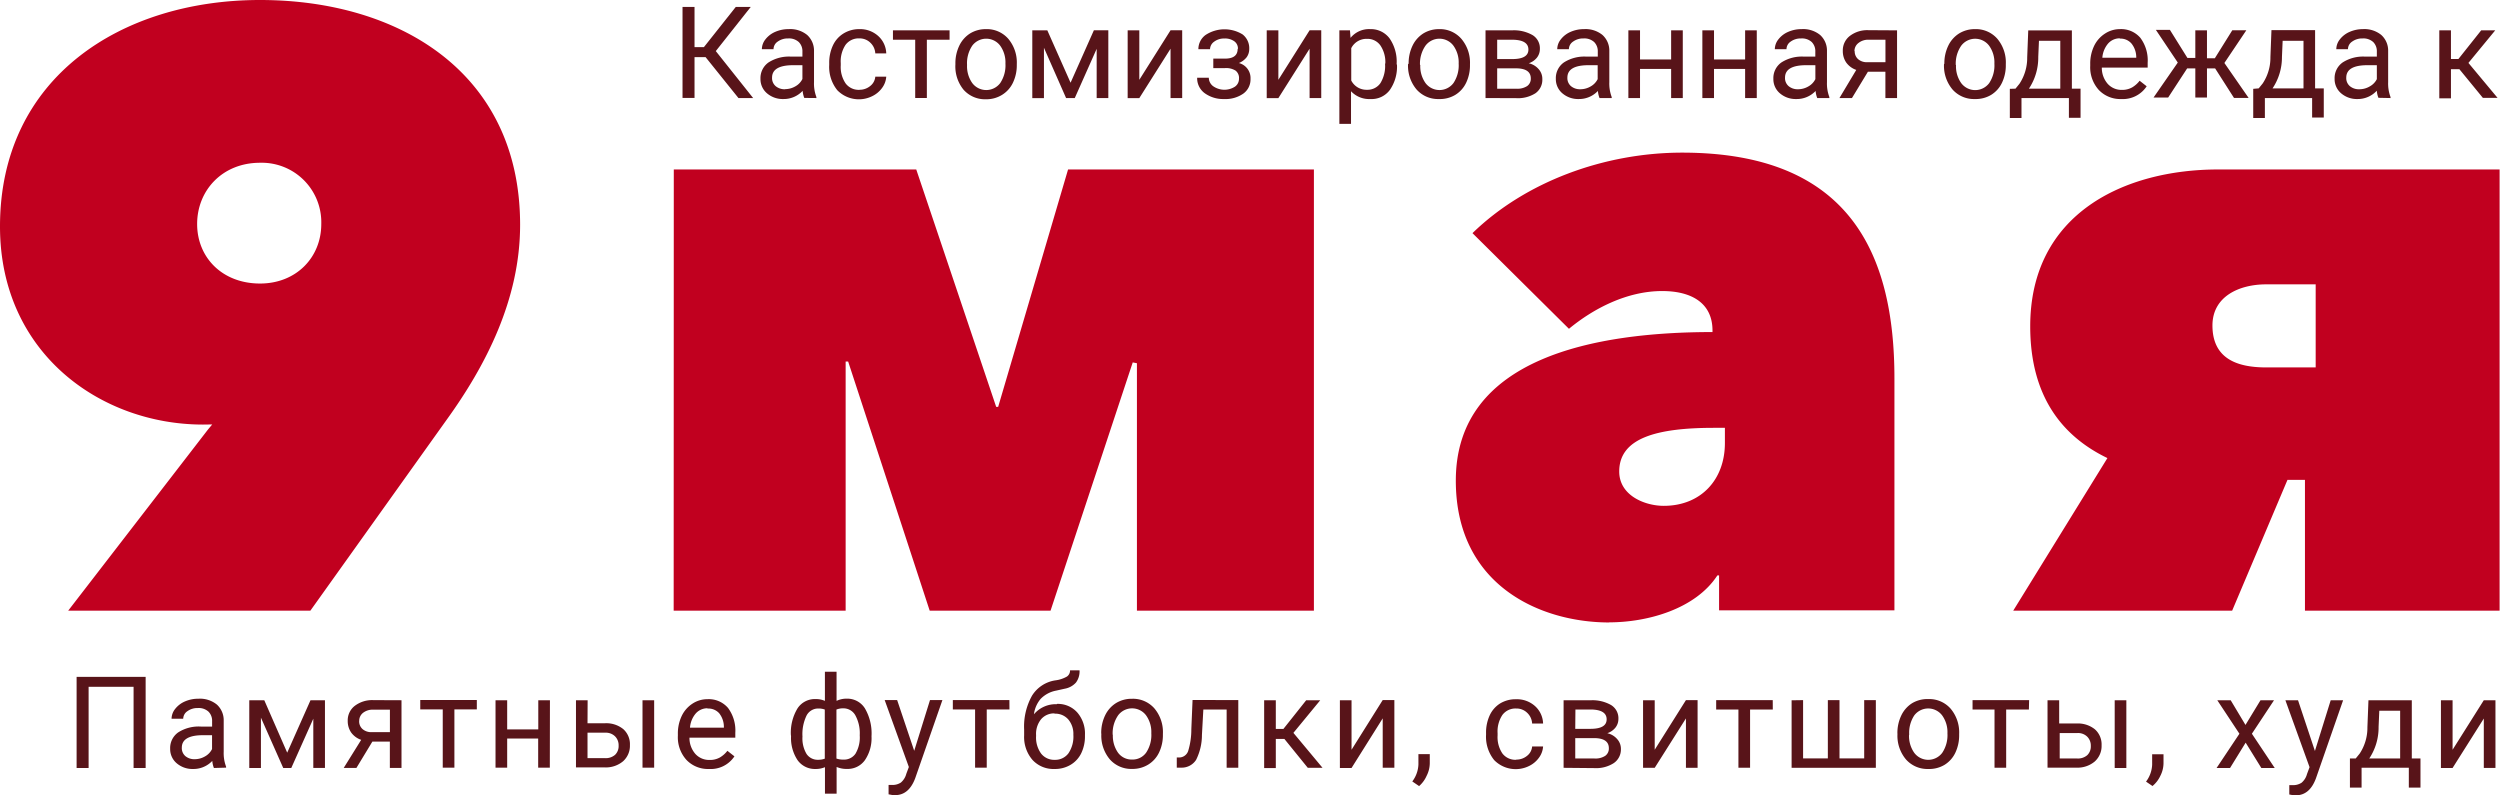 <svg xmlns="http://www.w3.org/2000/svg" viewBox="0 0 429.14 136.53">
	<defs>
		<style>.cls-1{fill:#c1001f;}.cls-2{fill:#581419;}</style>
	</defs>
	<title>9 мая</title>
	
	<path id="path0_fill" data-name="path0 fill" class="cls-1" d="M36.43,72.86l-.72.86-24,31.1H53.28L76.61,72.14c6.77-9.36,12.67-20.74,12.67-33.55C89.28,12.38,68.4,0,44.64,0S0,13.25,0,38.88c0,21.74,17.28,34,34.85,34Zm8.21-24.19c-6.48,0-10.8-4.46-10.8-10.22s4.32-10.51,10.8-10.51A10.22,10.22,0,0,1,55.15,38.45C55.15,44.21,50.83,48.67,44.64,48.67Zm71,56.16h29.52V62.06h.43l14,42.77h20.74l14.11-42.62.72.14v42.48h30.38V29.09H183.34l-12,40.75H171L157.28,29.09H115.66Zm160.58,2c6.62,0,14.83-2.3,18.58-8.06h.29v6h30.1V64.94c0-21.31-7.63-38.74-36.43-38.74-13.39,0-26.93,5-36,13.82l16.56,16.42c4.18-3.46,9.94-6.48,16-6.48,5.18,0,8.64,2.16,8.64,6.77V57c-20,0-44.06,4.32-44.06,25.49C249.89,100.51,264.43,106.85,276.24,106.85Zm9.36-20c-3.17,0-7.63-1.73-7.63-5.9,0-5.76,6.48-7.49,16.27-7.49h1.87V76C296.11,82.37,291.94,86.83,285.6,86.83Zm60,18h37.58l9.5-22.46h3v22.46h33.41V29.09H380.76c-16,0-32.26,7.49-32.26,26.93,0,12,5.47,18.86,13.25,22.61ZM389,63.07c-4.9,0-9.22-1.44-9.22-7.2,0-5,4.61-7.06,9.22-7.06h8.5V63.07Z"/>

	<path id="path1_fill" data-name="path1 fill" class="cls-2" d="M25,131.83H22.93V117.89H15.21v13.94H13.15V116.19H25Zm11.72,0a4.17,4.17,0,0,1-.28-1.22A4.43,4.43,0,0,1,33.14,132a4.14,4.14,0,0,1-2.83-1,3.17,3.17,0,0,1-1.1-2.47,3.28,3.28,0,0,1,1.38-2.81,6.51,6.51,0,0,1,3.89-1h1.93v-.91a2.21,2.21,0,0,0-.62-1.65,2.49,2.49,0,0,0-1.84-.62,2.9,2.9,0,0,0-1.78.54,1.58,1.58,0,0,0-.72,1.3h-2a2.74,2.74,0,0,1,.61-1.68,4.25,4.25,0,0,1,1.68-1.29,5.67,5.67,0,0,1,2.33-.47,4.58,4.58,0,0,1,3.15,1,3.61,3.61,0,0,1,1.18,2.76v5.35a6.54,6.54,0,0,0,.41,2.55v.17Zm-3.3-1.51a3.49,3.49,0,0,0,1.77-.48,2.92,2.92,0,0,0,1.21-1.26v-2.38H34.86q-3.65,0-3.65,2.14a1.81,1.81,0,0,0,.62,1.46A2.39,2.39,0,0,0,33.43,130.32Zm15.88-1.12,4-9h2.48v11.62h-2v-8.45L50,131.83H48.62l-3.83-8.64v8.64h-2V120.21h2.58Zm19.62-9v11.62h-2v-4.52h-3l-2.74,4.52H59L62,127a3.51,3.51,0,0,1-1.72-1.26,3.44,3.44,0,0,1-.59-2,3.13,3.13,0,0,1,1.19-2.56,4.92,4.92,0,0,1,3.19-1Zm-7.27,3.57a1.77,1.77,0,0,0,.58,1.38,2.27,2.27,0,0,0,1.54.53h3.16v-3.86H64.07a2.66,2.66,0,0,0-1.76.55A1.73,1.73,0,0,0,61.66,123.78Zm20.2-2H78v10H76v-10H72.14v-1.61h9.71Zm12.53,10h-2v-5H87.06v5h-2V120.21h2v5H92.4v-5h2Zm6.47-7.62h3a4.65,4.65,0,0,1,3.13,1,3.46,3.46,0,0,1,1.15,2.74,3.56,3.56,0,0,1-1.18,2.79,4.6,4.6,0,0,1-3.18,1.05H98.87V120.21h2Zm11.44,7.62h-2V120.21h2Zm-11.44-6v4.37h3a2.44,2.44,0,0,0,1.73-.57,2.07,2.07,0,0,0,.61-1.58,2.16,2.16,0,0,0-.6-1.58,2.25,2.25,0,0,0-1.67-.64ZM121.69,132a5.09,5.09,0,0,1-3.85-1.55,5.78,5.78,0,0,1-1.48-4.16V126a7,7,0,0,1,.65-3.08,5.16,5.16,0,0,1,1.85-2.13,4.65,4.65,0,0,1,2.58-.77,4.35,4.35,0,0,1,3.52,1.49,6.46,6.46,0,0,1,1.26,4.28v.83h-7.87a4.17,4.17,0,0,0,1,2.78,3.18,3.18,0,0,0,2.45,1.05,3.46,3.46,0,0,0,1.78-.43,4.48,4.48,0,0,0,1.28-1.14l1.21.95A4.88,4.88,0,0,1,121.69,132Zm-.25-10.42a2.65,2.65,0,0,0-2,.88,4.23,4.23,0,0,0-1,2.45h5.82v-.15a3.76,3.76,0,0,0-.82-2.34A2.49,2.49,0,0,0,121.44,121.63Zm14.32,4.61a8.07,8.07,0,0,1,1.13-4.58A3.55,3.55,0,0,1,140,120a3.84,3.84,0,0,1,1.6.31v-5h2v5a3.89,3.89,0,0,1,1.76-.38,3.56,3.56,0,0,1,3.11,1.67,8.54,8.54,0,0,1,1.13,4.8,6.68,6.68,0,0,1-1.13,4.08,3.62,3.62,0,0,1-3.08,1.51,4.21,4.21,0,0,1-1.78-.34v4.59h-2v-4.55a4,4,0,0,1-1.62.31,3.64,3.64,0,0,1-3.08-1.51,6.86,6.86,0,0,1-1.12-4.15Zm11.82,0a6.42,6.42,0,0,0-.75-3.39,2.33,2.33,0,0,0-2.07-1.21,3,3,0,0,0-1.18.21v8.41a3.43,3.43,0,0,0,1.2.18,2.38,2.38,0,0,0,2.06-1A5.46,5.46,0,0,0,147.58,126.24Zm-9.83.23a5.21,5.21,0,0,0,.7,3,2.29,2.29,0,0,0,2,1,3.13,3.13,0,0,0,1.13-.19v-8.43a3,3,0,0,0-1.11-.18,2.24,2.24,0,0,0-2,1.17A7.3,7.3,0,0,0,137.75,126.46Zm19.18,2.46,2.71-8.71h2.13l-4.67,13.42q-1.09,2.9-3.45,2.9l-.38,0-.74-.14v-1.61l.54,0a2.62,2.62,0,0,0,1.57-.41,2.93,2.93,0,0,0,.93-1.49l.44-1.18-4.15-11.49H154Zm16.35-7.1h-3.9v10h-2v-10h-3.82v-1.61h9.71Zm8.14-.95a4.46,4.46,0,0,1,3.5,1.47,5.53,5.53,0,0,1,1.32,3.86v.18a6.62,6.62,0,0,1-.63,2.94,4.72,4.72,0,0,1-1.83,2A5.2,5.2,0,0,1,181,132a4.87,4.87,0,0,1-3.77-1.56,6,6,0,0,1-1.43-4.2v-1a10.87,10.87,0,0,1,1.35-5.82,5.71,5.71,0,0,1,4-2.63,5.32,5.32,0,0,0,2-.66,1.25,1.25,0,0,0,.53-1.06h1.63a3.23,3.23,0,0,1-.61,2.09,3.36,3.36,0,0,1-1.93,1.06l-1.48.33a5,5,0,0,0-2.66,1.42,5.1,5.1,0,0,0-1.15,2.64A4.9,4.9,0,0,1,181.42,120.88Zm-.39,1.63a2.92,2.92,0,0,0-2.32,1,4,4,0,0,0-.86,2.72v.17a4.68,4.68,0,0,0,.86,3,2.84,2.84,0,0,0,2.34,1.08,2.82,2.82,0,0,0,2.34-1.1,5.11,5.11,0,0,0,.86-3.2,3.84,3.84,0,0,0-.87-2.63A2.94,2.94,0,0,0,181,122.51Zm8,3.41a6.91,6.91,0,0,1,.67-3.07,5.05,5.05,0,0,1,1.87-2.11,5.12,5.12,0,0,1,2.74-.74,4.89,4.89,0,0,1,3.84,1.64,6.31,6.31,0,0,1,1.47,4.37v.14a6.92,6.92,0,0,1-.65,3.05,4.9,4.9,0,0,1-1.86,2.09,5.12,5.12,0,0,1-2.77.75,4.9,4.9,0,0,1-3.83-1.64,6.31,6.31,0,0,1-1.46-4.35Zm2,.24a5,5,0,0,0,.89,3.1,2.89,2.89,0,0,0,2.41,1.17,2.86,2.86,0,0,0,2.41-1.18,5.46,5.46,0,0,0,.89-3.33,4.92,4.92,0,0,0-.91-3.09,3,3,0,0,0-4.78,0A5.4,5.4,0,0,0,191,126.15Zm21.53-5.94v11.62h-2v-10h-4l-.24,4.35a9.55,9.55,0,0,1-1,4.29,2.92,2.92,0,0,1-2.57,1.34H202v-1.75l.57,0a1.64,1.64,0,0,0,1.39-1.12,12.61,12.61,0,0,0,.54-3.74l.21-5Zm7.91,6.67H219v5h-2V120.21h2v4.92h1.3l3.91-4.92h2.41l-4.6,5.59,5,6h-2.53Zm16.88-6.67h2v11.62h-2v-8.48L232,131.83h-2V120.21h2v8.49Zm6.21,14.74-1.13-.77a5.18,5.18,0,0,0,1.05-2.9v-1.79h1.95V131a4.85,4.85,0,0,1-.54,2.17A5,5,0,0,1,243.58,134.95Zm16.7-4.52a2.86,2.86,0,0,0,1.86-.64,2.27,2.27,0,0,0,.88-1.61h1.88a3.6,3.6,0,0,1-.69,1.9,4.51,4.51,0,0,1-1.7,1.44,5.17,5.17,0,0,1-6-1,6.35,6.35,0,0,1-1.4-4.34v-.33a7,7,0,0,1,.62-3,4.76,4.76,0,0,1,1.78-2.05,5.11,5.11,0,0,1,2.76-.73,4.64,4.64,0,0,1,3.24,1.17,4.18,4.18,0,0,1,1.39,3H263a2.71,2.71,0,0,0-.86-1.85,2.62,2.62,0,0,0-1.89-.73,2.79,2.79,0,0,0-2.35,1.1,5.12,5.12,0,0,0-.83,3.15v.38a5,5,0,0,0,.83,3.09A2.8,2.8,0,0,0,260.28,130.42Zm8.14,1.41V120.21H273a6.45,6.45,0,0,1,3.56.82,2.65,2.65,0,0,1,1.25,2.37,2.4,2.4,0,0,1-.48,1.46,3,3,0,0,1-1.43,1,3.13,3.13,0,0,1,1.69,1,2.49,2.49,0,0,1,.65,1.72A2.83,2.83,0,0,1,277,131a5.59,5.59,0,0,1-3.32.85Zm2-5.1v3.5h3.29a3.08,3.08,0,0,0,1.86-.46,1.52,1.52,0,0,0,.62-1.3q0-1.74-2.56-1.74Zm0-1.59H273q2.79,0,2.79-1.63t-2.64-1.69h-2.72Zm19-4.93h2v11.62h-2v-8.48l-5.36,8.48h-2V120.21h2v8.49Zm14.91,1.61h-3.9v10h-2v-10h-3.82v-1.61h9.71Zm5.2-1.61v10h4.25v-10h2v10H320v-10h2v11.62H307.54V120.21Zm16.19,5.7a6.91,6.91,0,0,1,.67-3.07,5.05,5.05,0,0,1,1.87-2.11A5.11,5.11,0,0,1,331,120a4.89,4.89,0,0,1,3.83,1.64,6.31,6.31,0,0,1,1.47,4.37v.14a6.92,6.92,0,0,1-.65,3.05,4.9,4.9,0,0,1-1.86,2.09A5.12,5.12,0,0,1,331,132a4.91,4.91,0,0,1-3.83-1.64,6.31,6.31,0,0,1-1.46-4.35Zm2,.24a5,5,0,0,0,.89,3.1,3,3,0,0,0,4.81,0,5.46,5.46,0,0,0,.89-3.33,4.92,4.92,0,0,0-.91-3.09,3,3,0,0,0-4.78,0A5.4,5.4,0,0,0,327.73,126.15Zm20.57-4.33h-3.9v10h-2v-10H338.6v-1.61h9.71Zm5.2,2.4h3a4.65,4.65,0,0,1,3.13,1,3.46,3.46,0,0,1,1.15,2.74,3.56,3.56,0,0,1-1.18,2.79,4.6,4.6,0,0,1-3.18,1.05h-4.92V120.21h2ZM365,131.83h-2V120.21h2Zm-11.44-6v4.37h3a2.44,2.44,0,0,0,1.73-.57,2.07,2.07,0,0,0,.61-1.58,2.16,2.16,0,0,0-.6-1.58,2.25,2.25,0,0,0-1.67-.64Zm15.95,9.11-1.13-.77a5.18,5.18,0,0,0,1.05-2.9v-1.79h1.95V131a4.85,4.85,0,0,1-.54,2.17A5,5,0,0,1,369.46,134.95Zm15.94-10.5,2.58-4.24h2.32l-3.8,5.75,3.92,5.88h-2.3l-2.69-4.35-2.68,4.35h-2.31l3.92-5.88-3.8-5.75h2.3Zm11.92,4.47,2.71-8.71h2.13l-4.67,13.42q-1.08,2.9-3.45,2.9l-.38,0-.74-.14v-1.61l.54,0a2.62,2.62,0,0,0,1.57-.41,2.93,2.93,0,0,0,.93-1.49l.44-1.18-4.15-11.49h2.17Zm7,1.29.69-.85a8.06,8.06,0,0,0,1.32-4.51l.18-4.64H414v10h1.49v5h-2v-3.42h-8.11v3.42h-2v-5Zm2.35,0H412V122h-3.58l-.12,2.77A9.61,9.61,0,0,1,406.69,130.21Zm19.64-10h2v11.62h-2v-8.48L421,131.83h-2V120.21h2v8.49Z"/>

	<path id="path2_fill" data-name="path2 fill" class="cls-2" d="M121.12,9.81h-1.9v7h-2.06V1.19h2.06v6.9h1.61l5.47-6.9h2.57l-6,7.58,6.41,8.06h-2.52Zm16.94,7a4.17,4.17,0,0,1-.28-1.22A4.43,4.43,0,0,1,134.47,17a4.14,4.14,0,0,1-2.83-1,3.17,3.17,0,0,1-1.1-2.47,3.28,3.28,0,0,1,1.38-2.81,6.51,6.51,0,0,1,3.89-1h1.93V8.87a2.21,2.21,0,0,0-.62-1.65,2.49,2.49,0,0,0-1.84-.62,2.9,2.9,0,0,0-1.78.54,1.58,1.58,0,0,0-.72,1.3h-2a2.74,2.74,0,0,1,.61-1.68,4.25,4.25,0,0,1,1.68-1.29A5.68,5.68,0,0,1,135.4,5a4.58,4.58,0,0,1,3.15,1,3.61,3.61,0,0,1,1.18,2.76v5.35a6.54,6.54,0,0,0,.41,2.55v.17Zm-3.3-1.51a3.49,3.49,0,0,0,1.77-.48,2.92,2.92,0,0,0,1.21-1.26V11.19h-1.56q-3.65,0-3.65,2.14a1.81,1.81,0,0,0,.62,1.46A2.39,2.39,0,0,0,134.76,15.32Zm12.75.11a2.86,2.86,0,0,0,1.86-.64,2.27,2.27,0,0,0,.88-1.61h1.88a3.6,3.6,0,0,1-.69,1.9,4.52,4.52,0,0,1-1.7,1.44,5.17,5.17,0,0,1-6-1,6.35,6.35,0,0,1-1.4-4.34v-.33a7,7,0,0,1,.62-3,4.76,4.76,0,0,1,1.78-2.05A5.11,5.11,0,0,1,147.5,5a4.64,4.64,0,0,1,3.24,1.17,4.18,4.18,0,0,1,1.39,3h-1.88a2.71,2.71,0,0,0-.86-1.85,2.63,2.63,0,0,0-1.89-.73,2.79,2.79,0,0,0-2.35,1.1,5.12,5.12,0,0,0-.83,3.15v.38a5,5,0,0,0,.83,3.09A2.79,2.79,0,0,0,147.51,15.42ZM163,6.82h-3.9v10h-2v-10h-3.82V5.21H163Zm1,4.09a6.91,6.91,0,0,1,.67-3.07,5.06,5.06,0,0,1,1.87-2.11A5.12,5.12,0,0,1,169.23,5a4.89,4.89,0,0,1,3.83,1.64A6.31,6.31,0,0,1,174.54,11v.14a6.91,6.91,0,0,1-.66,3.05A4.9,4.9,0,0,1,172,16.29a5.12,5.12,0,0,1-2.77.75,4.91,4.91,0,0,1-3.83-1.64A6.31,6.31,0,0,1,164,11.05Zm2,.24a5,5,0,0,0,.89,3.1,3,3,0,0,0,4.81,0,5.46,5.46,0,0,0,.89-3.33,4.92,4.92,0,0,0-.91-3.09,3,3,0,0,0-4.78,0A5.4,5.4,0,0,0,166,11.15Zm17.77,3.05,4-9h2.48V16.83h-2V8.38l-3.76,8.45H183L179.2,8.2v8.64h-2V5.21h2.58Zm17.16-9h2V16.83h-2V8.36l-5.36,8.48h-2V5.21h2V13.7Zm11.57,3.18a1.53,1.53,0,0,0-.62-1.29,2.72,2.72,0,0,0-1.71-.48,2.8,2.8,0,0,0-1.76.55,1.61,1.61,0,0,0-.7,1.29h-2A3,3,0,0,1,206.95,6a5.92,5.92,0,0,1,6.35-.09,3,3,0,0,1,1.14,2.49A2.41,2.41,0,0,1,214,9.82a3.22,3.22,0,0,1-1.34,1,2.66,2.66,0,0,1,2,2.71,3,3,0,0,1-1.24,2.54,5.33,5.33,0,0,1-3.3.93,5.4,5.4,0,0,1-3.32-1,3.17,3.17,0,0,1-1.3-2.66h2a1.83,1.83,0,0,0,.75,1.46,3.36,3.36,0,0,0,3.73.08,1.63,1.63,0,0,0,.7-1.36,1.59,1.59,0,0,0-.59-1.4,3.07,3.07,0,0,0-1.82-.43h-2V10.06h2.16Q212.45,10,212.45,8.39Zm12.3-3.18h2V16.83h-2V8.36l-5.36,8.48h-2V5.21h2V13.7Zm15,5.94a7,7,0,0,1-1.21,4.28A3.89,3.89,0,0,1,235.24,17a4.26,4.26,0,0,1-3.33-1.34v5.6h-2V5.21h1.82l.1,1.29A4.09,4.09,0,0,1,235.21,5a4,4,0,0,1,3.31,1.58A7,7,0,0,1,239.74,11Zm-2-.23a5.14,5.14,0,0,0-.84-3.1,2.7,2.7,0,0,0-2.3-1.14,2.92,2.92,0,0,0-2.71,1.6v5.55a2.93,2.93,0,0,0,2.73,1.59,2.68,2.68,0,0,0,2.27-1.13A5.6,5.6,0,0,0,237.75,10.92Zm4,0a6.91,6.91,0,0,1,.67-3.07,5.06,5.06,0,0,1,1.87-2.11A5.11,5.11,0,0,1,247,5a4.89,4.89,0,0,1,3.83,1.64A6.31,6.31,0,0,1,252.33,11v.14a6.92,6.92,0,0,1-.65,3.05,4.9,4.9,0,0,1-1.86,2.09A5.12,5.12,0,0,1,247,17a4.91,4.91,0,0,1-3.84-1.64,6.31,6.31,0,0,1-1.46-4.35Zm2,.24a5,5,0,0,0,.89,3.1,3,3,0,0,0,4.81,0,5.46,5.46,0,0,0,.89-3.33,4.92,4.92,0,0,0-.91-3.09,3,3,0,0,0-4.78,0A5.4,5.4,0,0,0,243.75,11.15ZM255,16.83V5.21h4.53a6.45,6.45,0,0,1,3.55.82,2.65,2.65,0,0,1,1.25,2.37,2.4,2.4,0,0,1-.48,1.46,3,3,0,0,1-1.43,1,3.13,3.13,0,0,1,1.69,1,2.49,2.49,0,0,1,.64,1.72A2.83,2.83,0,0,1,263.58,16a5.59,5.59,0,0,1-3.32.85Zm2-5.1v3.5h3.29a3.07,3.07,0,0,0,1.86-.46,1.52,1.52,0,0,0,.62-1.3q0-1.74-2.56-1.74Zm0-1.59h2.57q2.79,0,2.79-1.63t-2.64-1.69H257Zm17.57,6.69a4.18,4.18,0,0,1-.28-1.22A4.44,4.44,0,0,1,271,17a4.14,4.14,0,0,1-2.83-1,3.17,3.17,0,0,1-1.1-2.47,3.28,3.28,0,0,1,1.38-2.81,6.51,6.51,0,0,1,3.89-1h1.93V8.87a2.22,2.22,0,0,0-.62-1.65,2.49,2.49,0,0,0-1.84-.62,2.9,2.9,0,0,0-1.78.54,1.58,1.58,0,0,0-.72,1.3h-2a2.74,2.74,0,0,1,.61-1.68,4.24,4.24,0,0,1,1.68-1.29A5.68,5.68,0,0,1,271.92,5a4.58,4.58,0,0,1,3.15,1,3.61,3.61,0,0,1,1.18,2.76v5.35a6.54,6.54,0,0,0,.41,2.55v.17Zm-3.3-1.51a3.5,3.5,0,0,0,1.77-.48,2.93,2.93,0,0,0,1.21-1.26V11.19H272.7q-3.65,0-3.65,2.14a1.81,1.81,0,0,0,.62,1.46A2.39,2.39,0,0,0,271.27,15.32Zm17.59,1.51h-2v-5h-5.34v5h-2V5.21h2v5h5.34v-5h2Zm12.7,0h-2v-5h-5.34v5h-2V5.21h2v5h5.34v-5h2Zm10.38,0a4.21,4.21,0,0,1-.28-1.22A4.43,4.43,0,0,1,308.34,17a4.14,4.14,0,0,1-2.83-1,3.17,3.17,0,0,1-1.1-2.47,3.28,3.28,0,0,1,1.38-2.81,6.5,6.5,0,0,1,3.89-1h1.93V8.87A2.22,2.22,0,0,0,311,7.22a2.49,2.49,0,0,0-1.84-.62,2.9,2.9,0,0,0-1.78.54,1.58,1.58,0,0,0-.72,1.3h-2a2.74,2.74,0,0,1,.61-1.68,4.25,4.25,0,0,1,1.68-1.29A5.67,5.67,0,0,1,309.28,5a4.58,4.58,0,0,1,3.15,1,3.6,3.6,0,0,1,1.18,2.76v5.35a6.54,6.54,0,0,0,.41,2.55v.17Zm-3.3-1.51a3.49,3.49,0,0,0,1.77-.48,2.92,2.92,0,0,0,1.21-1.26V11.19h-1.56q-3.65,0-3.65,2.14a1.81,1.81,0,0,0,.62,1.46A2.39,2.39,0,0,0,308.63,15.32Zm17-10.11V16.83h-2V12.31h-3l-2.74,4.52h-2.15L318.64,12a3.51,3.51,0,0,1-1.72-1.26,3.44,3.44,0,0,1-.59-2,3.13,3.13,0,0,1,1.19-2.56,4.92,4.92,0,0,1,3.19-1Zm-7.27,3.57a1.77,1.77,0,0,0,.58,1.37,2.27,2.27,0,0,0,1.54.53h3.16V6.82h-2.86a2.66,2.66,0,0,0-1.76.55A1.73,1.73,0,0,0,318.33,8.78Zm15.39,2.14a6.91,6.91,0,0,1,.67-3.07,5.06,5.06,0,0,1,1.87-2.11A5.11,5.11,0,0,1,339,5a4.89,4.89,0,0,1,3.84,1.64A6.31,6.31,0,0,1,344.31,11v.14a6.91,6.91,0,0,1-.65,3.05,4.9,4.9,0,0,1-1.86,2.09A5.12,5.12,0,0,1,339,17a4.91,4.91,0,0,1-3.84-1.64,6.31,6.31,0,0,1-1.46-4.35Zm2,.24a5,5,0,0,0,.89,3.1,3,3,0,0,0,4.81,0,5.46,5.46,0,0,0,.89-3.33,4.92,4.92,0,0,0-.91-3.09,3,3,0,0,0-4.78,0A5.39,5.39,0,0,0,335.72,11.15Zm10.21,4.06.69-.85a8.06,8.06,0,0,0,1.32-4.51l.18-4.64h7.49v10h1.49v5h-2V16.83H347v3.42h-2v-5Zm2.35,0h5.34V7H350l-.12,2.77A9.62,9.62,0,0,1,348.28,15.21ZM364.13,17a5.09,5.09,0,0,1-3.85-1.55,5.78,5.78,0,0,1-1.48-4.16V11a7,7,0,0,1,.65-3.08,5.16,5.16,0,0,1,1.85-2.13A4.65,4.65,0,0,1,363.88,5a4.35,4.35,0,0,1,3.52,1.49,6.46,6.46,0,0,1,1.26,4.28v.83h-7.87a4.17,4.17,0,0,0,1,2.78,3.18,3.18,0,0,0,2.45,1.05A3.46,3.46,0,0,0,366,15a4.49,4.49,0,0,0,1.28-1.14l1.21.95A4.88,4.88,0,0,1,364.13,17Zm-.25-10.42a2.64,2.64,0,0,0-2,.88,4.23,4.23,0,0,0-1,2.45h5.82V9.81a3.76,3.76,0,0,0-.82-2.34A2.49,2.49,0,0,0,363.88,6.63Zm16.36,5.16h-1.4v5h-2v-5h-1.4l-3.26,5h-2.51l4.16-6-3.76-5.61h2.41l3,4.81h1.36V5.21h2V10h1.35l3-4.81h2.41l-3.77,5.62,4.16,6h-2.51Zm7.48,3.43.69-.85a8,8,0,0,0,1.32-4.51l.18-4.64h7.49v10h1.49v5h-2V16.83h-8.11v3.42h-2v-5Zm2.35,0h5.34V7h-3.58l-.12,2.77A9.62,9.62,0,0,1,390.07,15.21Zm18.2,1.62a4.21,4.21,0,0,1-.28-1.22A4.43,4.43,0,0,1,404.68,17a4.14,4.14,0,0,1-2.83-1,3.17,3.17,0,0,1-1.1-2.47,3.28,3.28,0,0,1,1.38-2.81,6.5,6.5,0,0,1,3.89-1H408V8.87a2.22,2.22,0,0,0-.62-1.65,2.49,2.49,0,0,0-1.84-.62,2.9,2.9,0,0,0-1.78.54,1.58,1.58,0,0,0-.72,1.3h-2a2.74,2.74,0,0,1,.61-1.68,4.25,4.25,0,0,1,1.68-1.29A5.68,5.68,0,0,1,405.61,5a4.58,4.58,0,0,1,3.15,1,3.6,3.6,0,0,1,1.18,2.76v5.35a6.54,6.54,0,0,0,.41,2.55v.17ZM405,15.32a3.49,3.49,0,0,0,1.77-.48A2.92,2.92,0,0,0,408,13.58V11.19H406.4q-3.65,0-3.65,2.14a1.81,1.81,0,0,0,.62,1.46A2.39,2.39,0,0,0,405,15.32Zm17.17-3.44h-1.45v5h-2V5.21h2v4.92H422l3.91-4.92h2.41l-4.6,5.59,5,6h-2.52Z"/>

</svg>